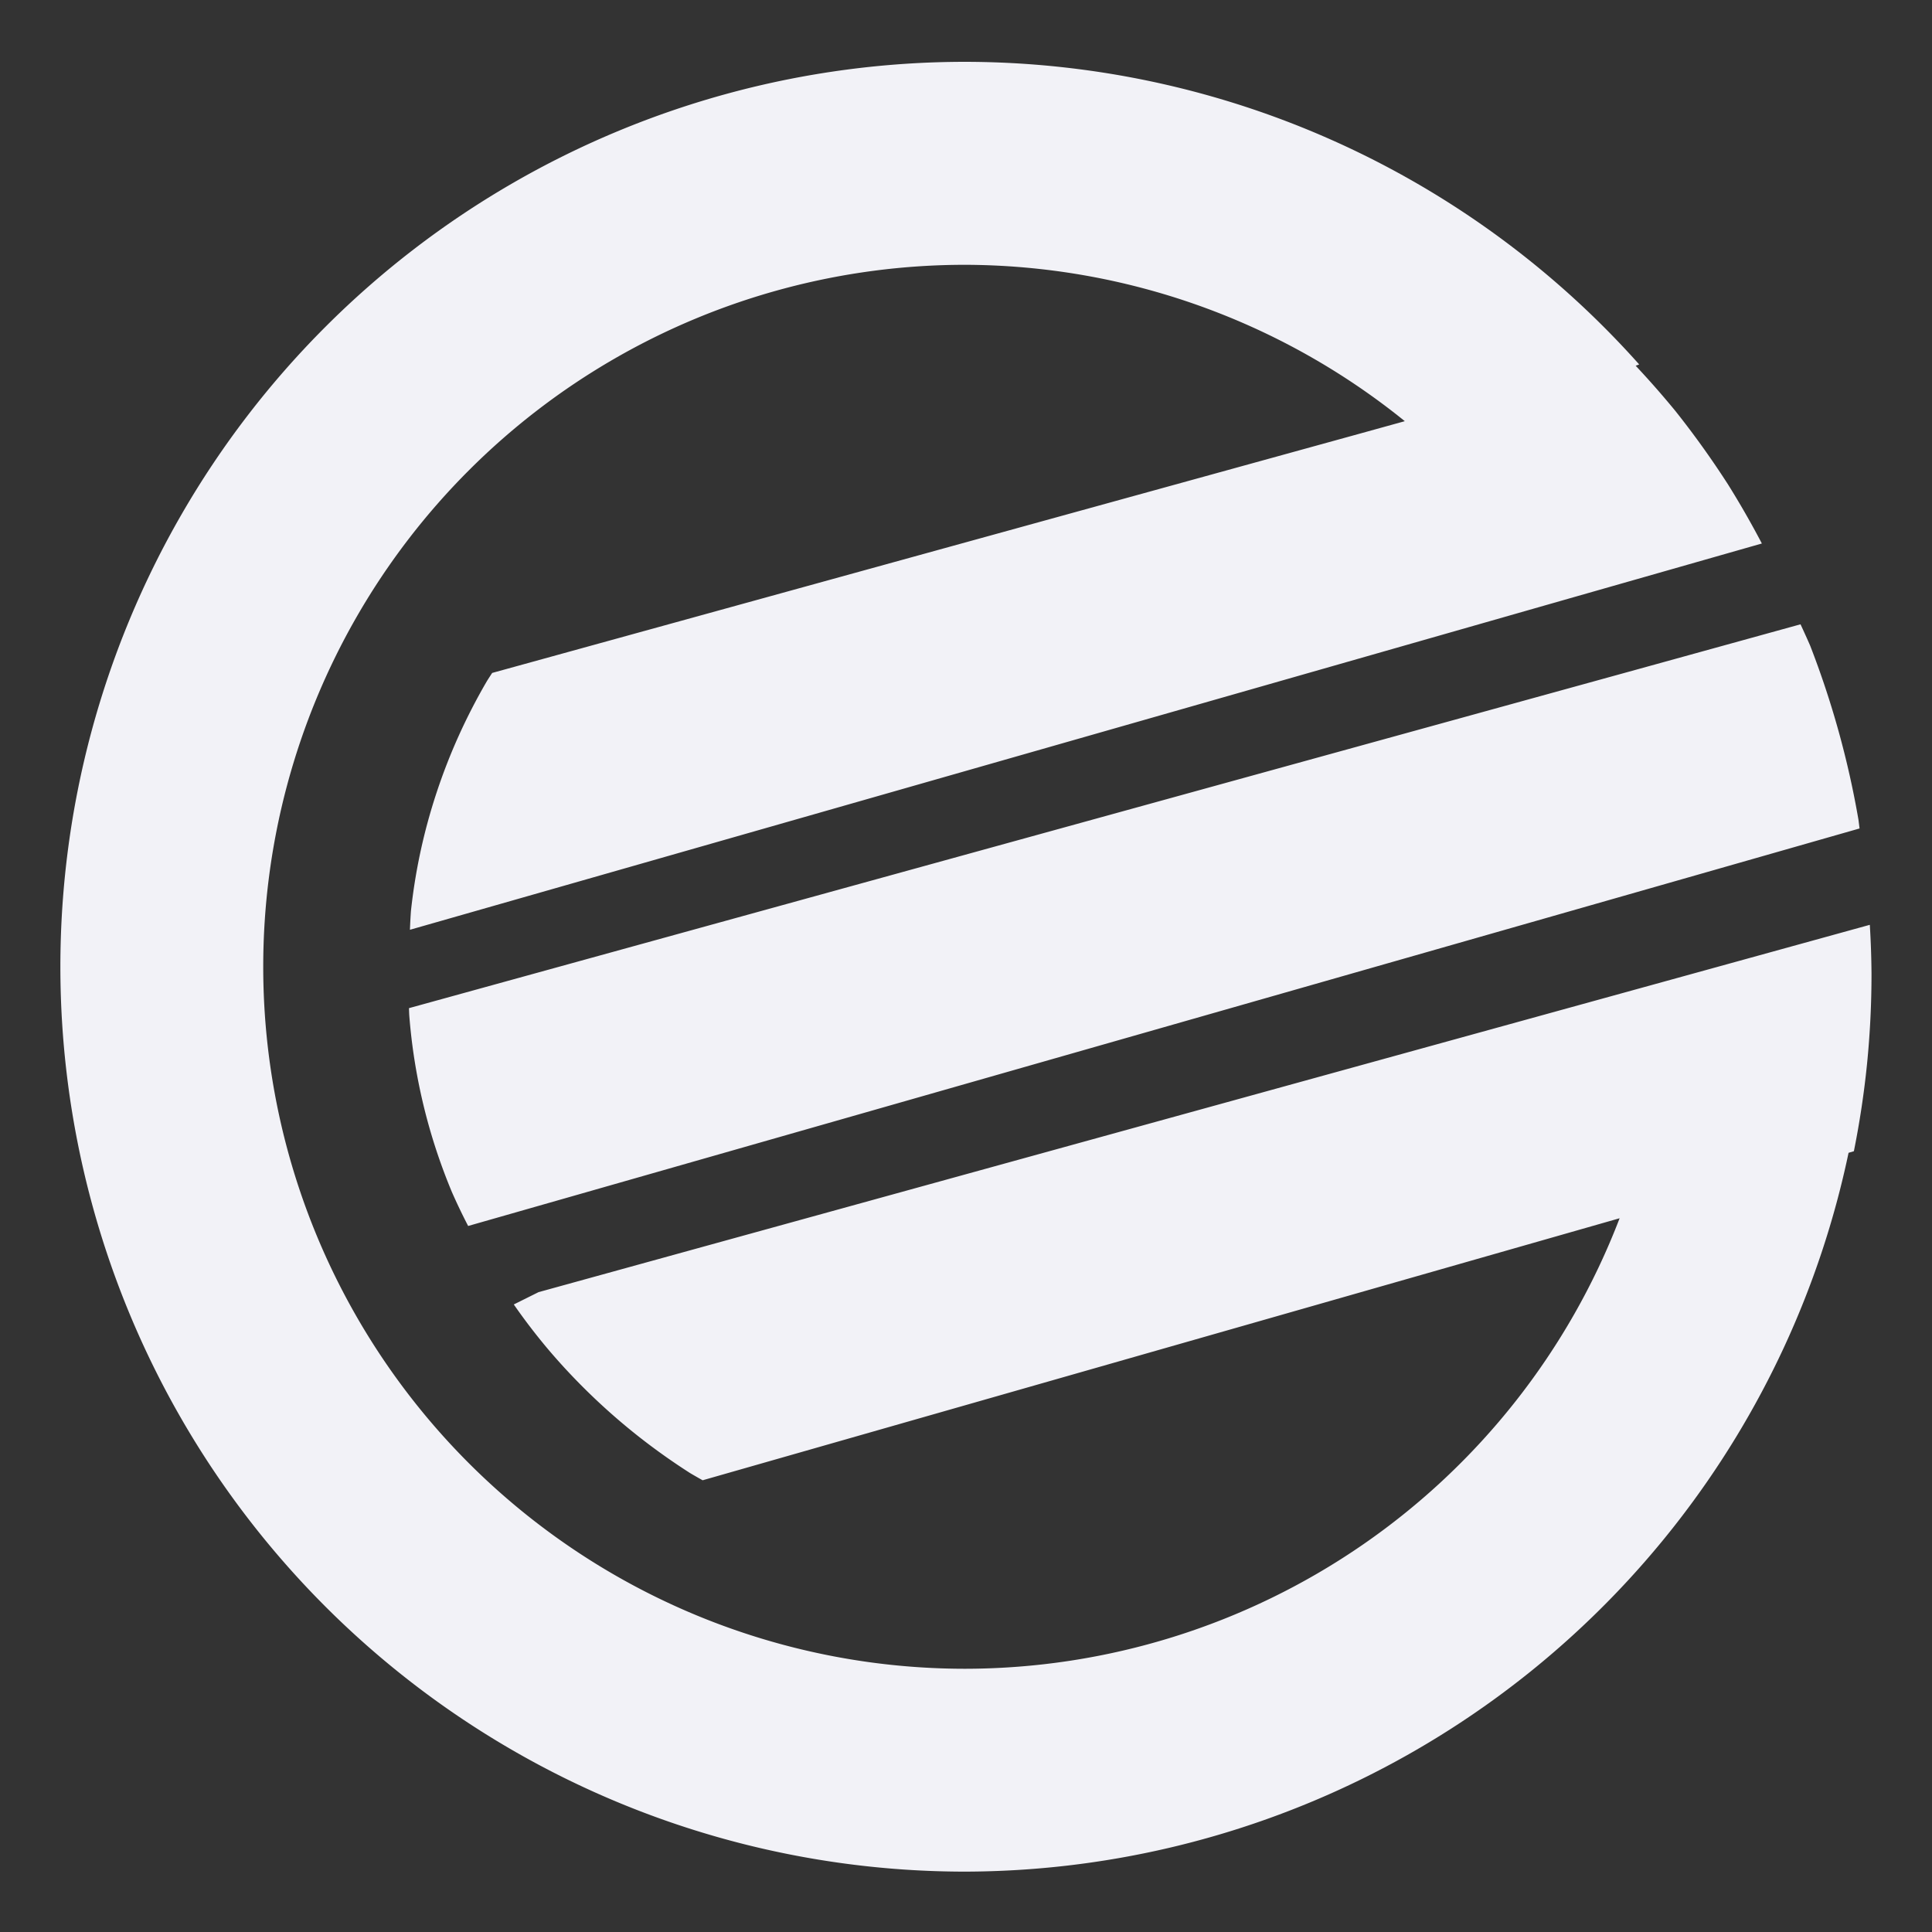 <?xml version="1.0" encoding="UTF-8" standalone="no"?>
<svg
   xmlns:dc="http://purl.org/dc/elements/1.1/"
   xmlns:cc="http://creativecommons.org/ns#"
   xmlns:rdf="http://www.w3.org/1999/02/22-rdf-syntax-ns#"
   xmlns:svg="http://www.w3.org/2000/svg"
   xmlns="http://www.w3.org/2000/svg"
   xmlns:sodipodi="http://sodipodi.sourceforge.net/DTD/sodipodi-0.dtd"
   xmlns:inkscape="http://www.inkscape.org/namespaces/inkscape"
   height="16"
   width="16"
   version="1.1"
   id="svg8"
   sodipodi:docname="guitar-rig-symbolic.svg"
   inkscape:version="0.92.5 (2060ec1f9f, 2020-04-08)">
  <rect width="100%" height="100%" fill="#333333" stroke="none"/>
  <defs
     id="defs12" />
  <sodipodi:namedview
     pagecolor="#ffffff"
     bordercolor="#666666"
     borderopacity="1"
     objecttolerance="10"
     gridtolerance="10"
     guidetolerance="10"
     inkscape:pageopacity="0"
     inkscape:pageshadow="2"
     inkscape:window-width="1365"
     inkscape:window-height="930"
     id="namedview10"
     showgrid="false"
     inkscape:zoom="14.75"
     inkscape:cx="8"
     inkscape:cy="8"
     inkscape:window-x="0"
     inkscape:window-y="27"
     inkscape:window-maximized="0"
     inkscape:current-layer="svg8" />
  <path
     style="opacity:1;isolation:isolate;fill:#f2f2f7;fill-opacity:1;stroke:none;stroke-width:0.287;stroke-linecap:round;stroke-linejoin:round;stroke-miterlimit:4;stroke-dasharray:none;stroke-opacity:1"
     d="M 7.994,0.512 A 7.494,7.494 0 0 0 0.5,8.006 7.494,7.494 0 0 0 7.994,15.5 7.494,7.494 0 0 0 15.309,9.547 l 0.044,-0.013 a 7.494,7.494 0 0 0 0.109,-0.723 7.494,7.494 0 0 0 0.037,-0.748 7.494,7.494 0 0 0 -0.014,-0.404 l -1.355,0.374 -9.67,2.668 -0.205,0.102 a 5.378,5.03 0 0 0 0.285,0.372 5.378,5.03 0 0 0 0.355,0.378 5.378,5.03 0 0 0 0.393,0.343 5.378,5.03 0 0 0 0.428,0.304 5.378,5.03 0 0 0 0.103,0.059 l 7.594,-2.17 A 5.813,5.813 0 0 1 7.994,13.82 5.813,5.813 0 0 1 2.18,8.006 5.813,5.813 0 0 1 7.994,2.193 5.813,5.813 0 0 1 11.634,3.488 l -0.39,0.108 -7.168,1.977 a 5.378,5.03 0 0 0 -0.042,0.065 5.378,5.03 0 0 0 -0.234,0.453 5.378,5.03 0 0 0 -0.184,0.472 5.378,5.03 0 0 0 -0.133,0.487 5.378,5.03 0 0 0 -0.08,0.497 5.378,5.03 0 0 0 -0.008,0.153 L 12.993,4.957 14.591,4.501 A 7.494,7.494 0 0 0 14.312,4.014 7.494,7.494 0 0 0 13.876,3.405 7.494,7.494 0 0 0 13.546,3.029 l 0.029,-0.011 A 7.494,7.494 0 0 0 7.994,0.512 Z M 14.912,5.17 13.431,5.579 3.387,8.349 a 5.378,5.03 0 0 0 0.002,0.055 5.378,5.03 0 0 0 0.065,0.499 5.378,5.03 0 0 0 0.118,0.491 5.378,5.03 0 0 0 0.17,0.477 5.378,5.03 0 0 0 0.135,0.282 L 14.06,7.244 15.4,6.861 A 7.494,7.494 0 0 0 15.391,6.789 7.494,7.494 0 0 0 15.227,6.058 7.494,7.494 0 0 0 14.991,5.347 7.494,7.494 0 0 0 14.911,5.17 Z"
     id="path916"
     inkscape:connector-curvature="0" />
</svg>
